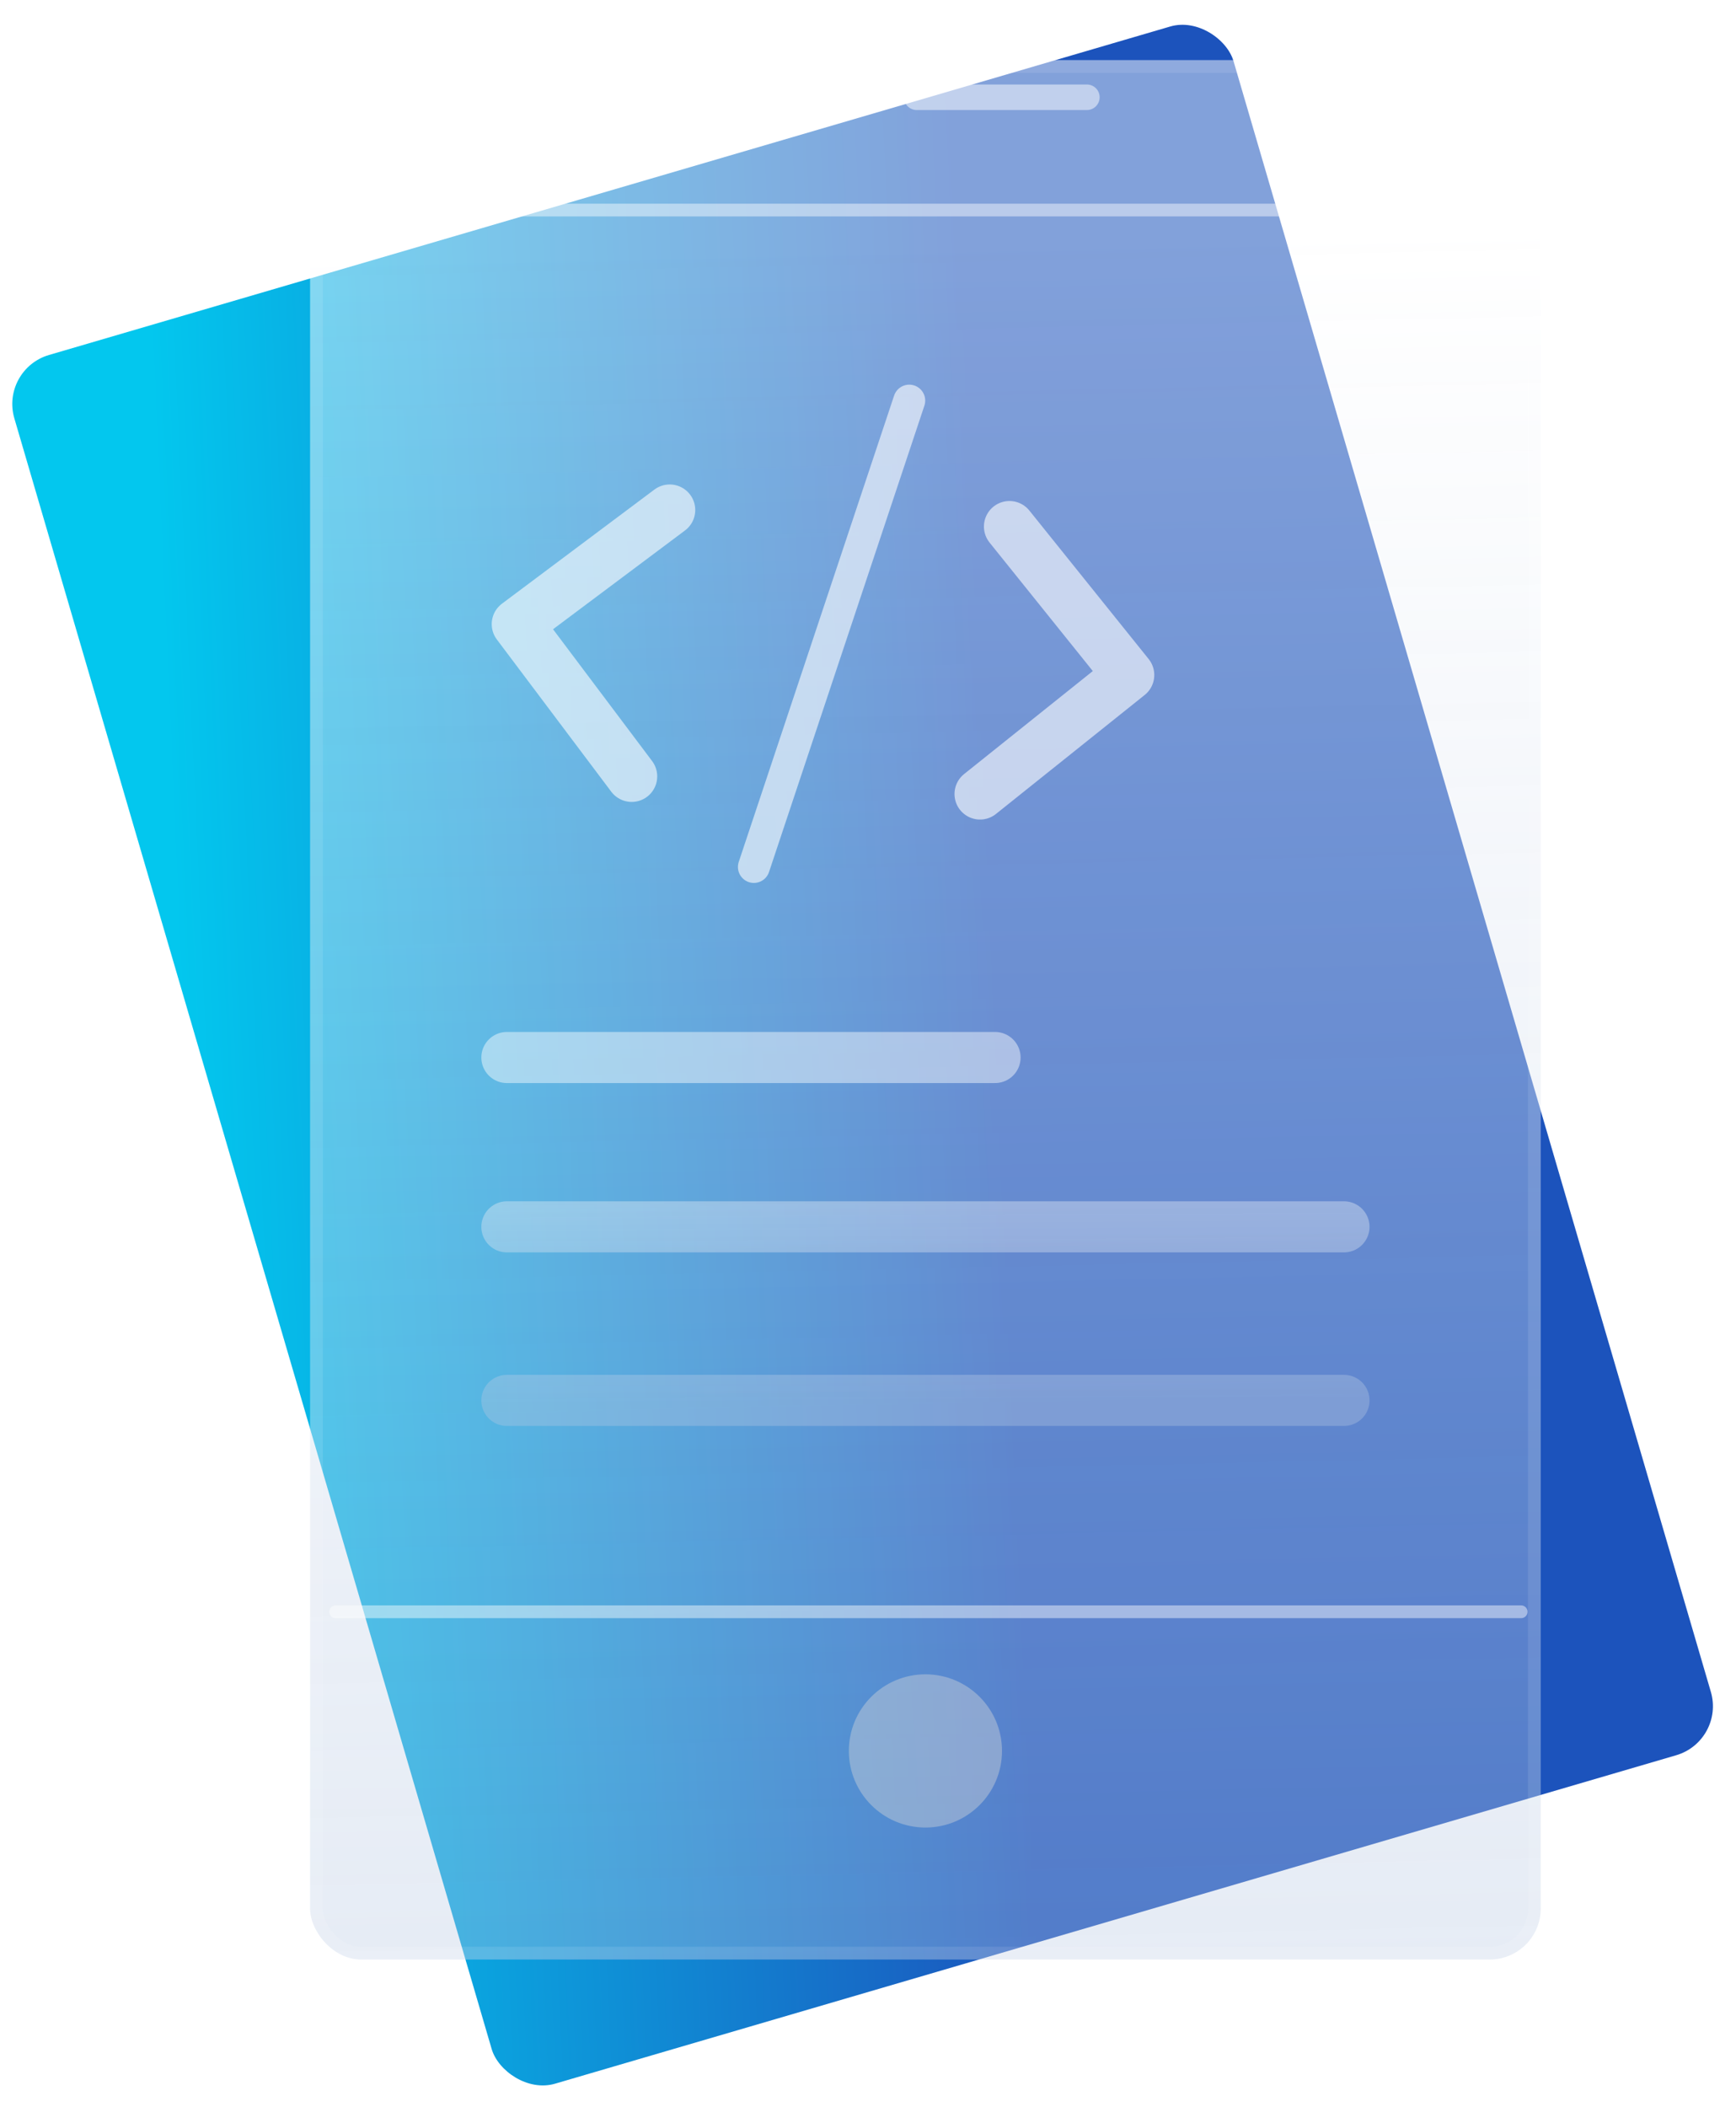<svg width="136" height="165" viewBox="0 0 136 165" fill="none" xmlns="http://www.w3.org/2000/svg">
<rect y="28.922" width="99.523" height="141.058" rx="4" transform="rotate(-16.322 0 28.922)" fill="url(#paint0_linear_707_273)"/>
<g filter="url(#filter0_bi_707_273)">
<rect x="24.294" y="0.707" width="96.408" height="148.74" rx="4" fill="url(#paint1_linear_707_273)" fill-opacity="0.5"/>
<rect x="24.794" y="1.207" width="95.408" height="147.74" rx="3.5" stroke="white" stroke-opacity="0.1"/>
</g>
<path opacity="0.5" d="M71.816 7.617H85.147" stroke="white" stroke-width="2" stroke-linecap="round" stroke-linejoin="round"/>
<g opacity="0.6">
<path d="M52.466 39.938L40.522 48.875L49.487 60.797" stroke="white" stroke-width="4" stroke-linecap="round" stroke-linejoin="round"/>
<path d="M76.777 62.177L88.427 52.86L79.082 41.233" stroke="white" stroke-width="4" stroke-linecap="round" stroke-linejoin="round"/>
<path d="M59.06 67.891L71.232 31.372" stroke="white" stroke-width="2.5" stroke-linecap="round" stroke-linejoin="round"/>
</g>
<path d="M39.708 96.072H105.29M39.708 109.663H105.29M39.708 82.812H77.954" stroke="url(#paint2_linear_707_273)" stroke-opacity="0.5" stroke-width="4" stroke-linecap="round" stroke-linejoin="round"/>
<path opacity="0.45" d="M32.28 16.449H125.15" stroke="white" stroke-linecap="round" stroke-linejoin="round"/>
<path opacity="0.45" d="M26.298 126.215H119.168" stroke="white" stroke-linecap="round" stroke-linejoin="round"/>
<circle opacity="0.4" cx="72.499" cy="137.112" r="5.999" fill="#D9D9D9"/>
<defs>
<filter id="filter0_bi_707_273" x="1.294" y="-22.293" width="142.407" height="194.738" filterUnits="userSpaceOnUse" color-interpolation-filters="sRGB">
<feFlood flood-opacity="0" result="BackgroundImageFix"/>
<feGaussianBlur in="BackgroundImageFix" stdDeviation="11.5"/>
<feComposite in2="SourceAlpha" operator="in" result="effect1_backgroundBlur_707_273"/>
<feBlend mode="normal" in="SourceGraphic" in2="effect1_backgroundBlur_707_273" result="shape"/>
<feColorMatrix in="SourceAlpha" type="matrix" values="0 0 0 0 0 0 0 0 0 0 0 0 0 0 0 0 0 0 127 0" result="hardAlpha"/>
<feOffset dy="4"/>
<feGaussianBlur stdDeviation="9"/>
<feComposite in2="hardAlpha" operator="arithmetic" k2="-1" k3="1"/>
<feColorMatrix type="matrix" values="0 0 0 0 1 0 0 0 0 1 0 0 0 0 1 0 0 0 1 0"/>
<feBlend mode="normal" in2="shape" result="effect2_innerShadow_707_273"/>
</filter>
<linearGradient id="paint0_linear_707_273" x1="-10.878" y1="123.235" x2="51.204" y2="138.421" gradientUnits="userSpaceOnUse">
<stop stop-color="#03C7EE"/>
<stop offset="1" stop-color="#1C53BC"/>
</linearGradient>
<linearGradient id="paint1_linear_707_273" x1="58.503" y1="149.447" x2="55.558" y2="15.636" gradientUnits="userSpaceOnUse">
<stop stop-color="#B8C9E3" stop-opacity="0.7"/>
<stop offset="1" stop-color="white" stop-opacity="0.9"/>
</linearGradient>
<linearGradient id="paint2_linear_707_273" x1="62.979" y1="109.663" x2="62.838" y2="85.497" gradientUnits="userSpaceOnUse">
<stop stop-color="#B8C9E3" stop-opacity="0.7"/>
<stop offset="1" stop-color="white" stop-opacity="0.9"/>
</linearGradient>
</defs>
</svg>
